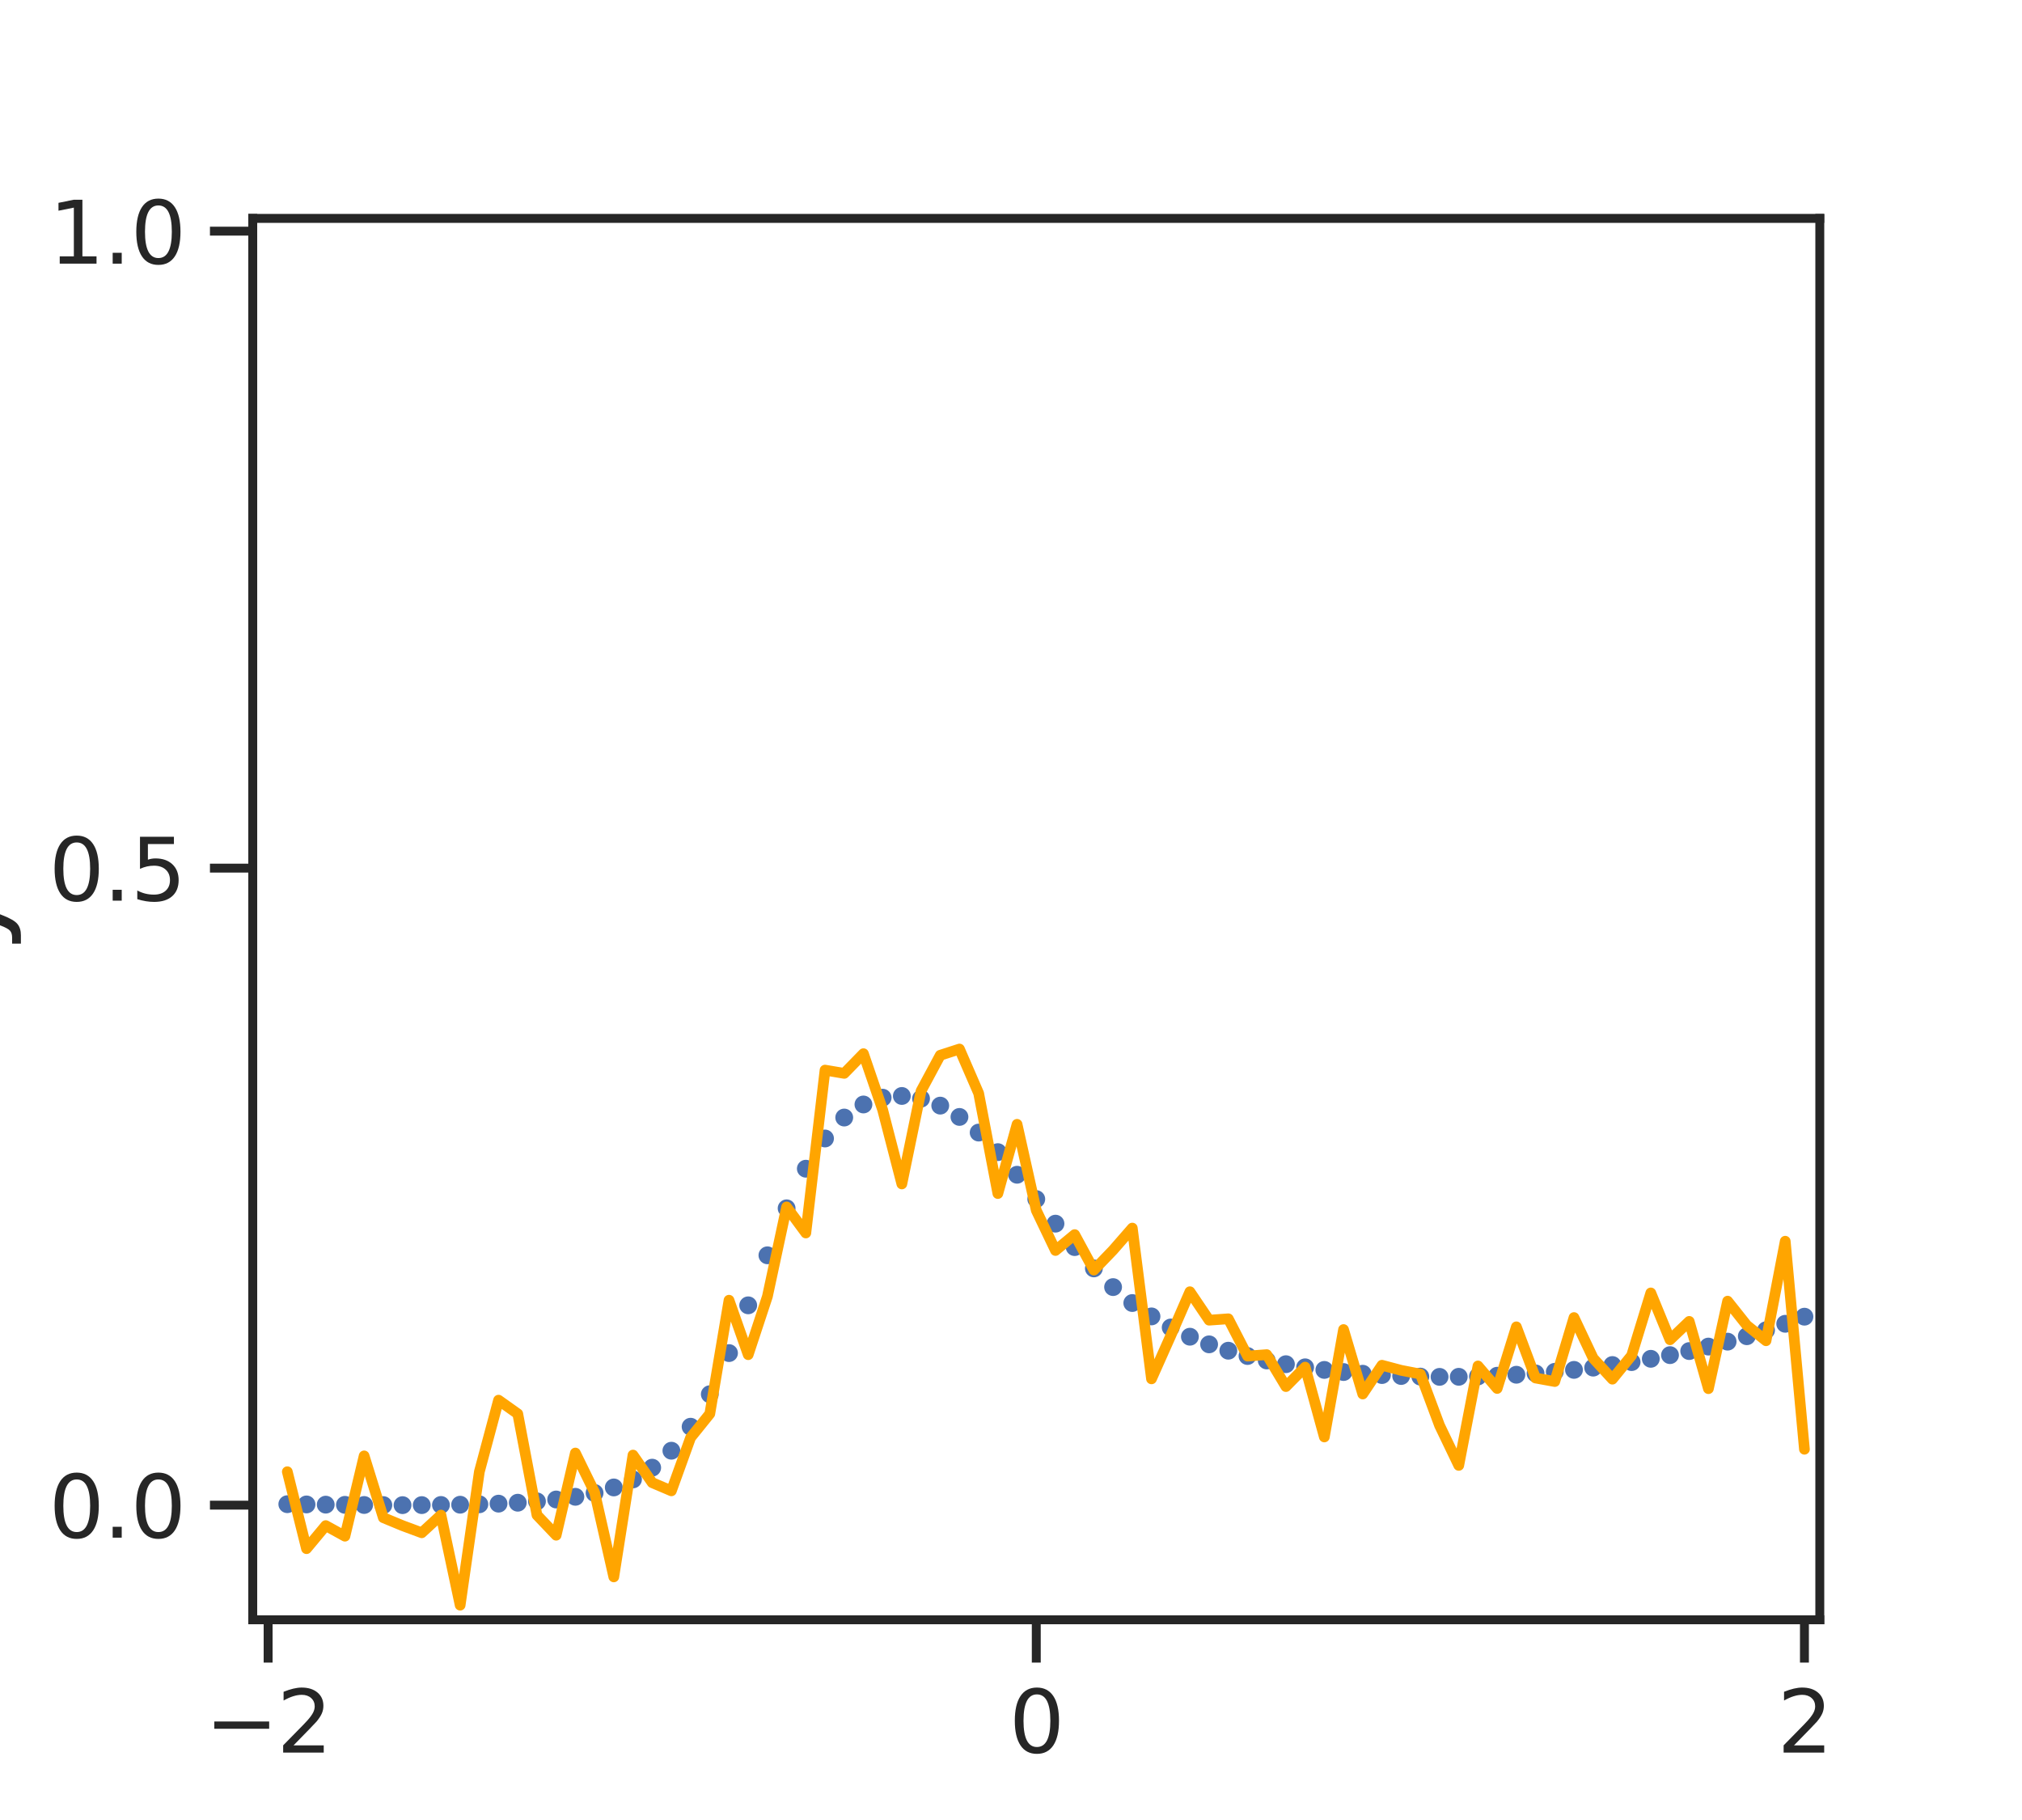 <?xml version="1.0" encoding="utf-8" standalone="no"?>
<!DOCTYPE svg PUBLIC "-//W3C//DTD SVG 1.1//EN"
  "http://www.w3.org/Graphics/SVG/1.1/DTD/svg11.dtd">
<svg xmlns:xlink="http://www.w3.org/1999/xlink" width="283.465pt" height="255.118pt" viewBox="0 0 283.465 255.118" xmlns="http://www.w3.org/2000/svg" version="1.1">
 <defs>
  <style type="text/css">*{stroke-linejoin: round; stroke-linecap: butt}</style>
 </defs>
 <g id="figure_1">
  <g id="patch_1">
   <path d="M 0 255.118 
L 283.465 255.118 
L 283.465 0 
L 0 0 
z
" style="fill: #ffffff"/>
  </g>
  <g id="axes_1">
   <g id="patch_2">
    <path d="M 35.433 227.055 
L 255.118 227.055 
L 255.118 30.614 
L 35.433 30.614 
z
" style="fill: #ffffff"/>
   </g>
   <g id="matplotlib.axis_1">
    <g id="xtick_1">
     <g id="line2d_1">
      <defs>
       <path id="m34058d23f5" d="M 0 0 
L 0 6 
" style="stroke: #262626; stroke-width: 1.25"/>
      </defs>
      <g>
       <use xlink:href="#m34058d23f5" x="37.587" y="227.055" style="fill: #262626; stroke: #262626; stroke-width: 1.25"/>
      </g>
     </g>
     <g id="text_1">
      <!-- −2 -->
      <g style="fill: #262626" transform="translate(28.742 245.673) scale(0.12 -0.12)">
       <defs>
        <path id="DejaVuSans-2212" d="M 678 2272 
L 4684 2272 
L 4684 1741 
L 678 1741 
L 678 2272 
z
" transform="scale(0.016)"/>
        <path id="DejaVuSans-32" d="M 1228 531 
L 3431 531 
L 3431 0 
L 469 0 
L 469 531 
Q 828 903 1448 1529 
Q 2069 2156 2228 2338 
Q 2531 2678 2651 2914 
Q 2772 3150 2772 3378 
Q 2772 3750 2511 3984 
Q 2250 4219 1831 4219 
Q 1534 4219 1204 4116 
Q 875 4013 500 3803 
L 500 4441 
Q 881 4594 1212 4672 
Q 1544 4750 1819 4750 
Q 2544 4750 2975 4387 
Q 3406 4025 3406 3419 
Q 3406 3131 3298 2873 
Q 3191 2616 2906 2266 
Q 2828 2175 2409 1742 
Q 1991 1309 1228 531 
z
" transform="scale(0.016)"/>
       </defs>
       <use xlink:href="#DejaVuSans-2212"/>
       <use xlink:href="#DejaVuSans-32" x="83.789"/>
      </g>
     </g>
    </g>
    <g id="xtick_2">
     <g id="line2d_2">
      <g>
       <use xlink:href="#m34058d23f5" x="145.276" y="227.055" style="fill: #262626; stroke: #262626; stroke-width: 1.25"/>
      </g>
     </g>
     <g id="text_2">
      <!-- 0 -->
      <g style="fill: #262626" transform="translate(141.458 245.673) scale(0.12 -0.12)">
       <defs>
        <path id="DejaVuSans-30" d="M 2034 4250 
Q 1547 4250 1301 3770 
Q 1056 3291 1056 2328 
Q 1056 1369 1301 889 
Q 1547 409 2034 409 
Q 2525 409 2770 889 
Q 3016 1369 3016 2328 
Q 3016 3291 2770 3770 
Q 2525 4250 2034 4250 
z
M 2034 4750 
Q 2819 4750 3233 4129 
Q 3647 3509 3647 2328 
Q 3647 1150 3233 529 
Q 2819 -91 2034 -91 
Q 1250 -91 836 529 
Q 422 1150 422 2328 
Q 422 3509 836 4129 
Q 1250 4750 2034 4750 
z
" transform="scale(0.016)"/>
       </defs>
       <use xlink:href="#DejaVuSans-30"/>
      </g>
     </g>
    </g>
    <g id="xtick_3">
     <g id="line2d_3">
      <g>
       <use xlink:href="#m34058d23f5" x="252.964" y="227.055" style="fill: #262626; stroke: #262626; stroke-width: 1.25"/>
      </g>
     </g>
     <g id="text_3">
      <!-- 2 -->
      <g style="fill: #262626" transform="translate(249.147 245.673) scale(0.12 -0.12)">
       <use xlink:href="#DejaVuSans-32"/>
      </g>
     </g>
    </g>
    <g id="text_4">
     <!-- x -->
     <g style="fill: #262626" transform="translate(140.541 264.326) scale(0.16 -0.16)">
      <defs>
       <path id="DejaVuSans-78" d="M 3513 3500 
L 2247 1797 
L 3578 0 
L 2900 0 
L 1881 1375 
L 863 0 
L 184 0 
L 1544 1831 
L 300 3500 
L 978 3500 
L 1906 2253 
L 2834 3500 
L 3513 3500 
z
" transform="scale(0.016)"/>
      </defs>
      <use xlink:href="#DejaVuSans-78"/>
     </g>
    </g>
   </g>
   <g id="matplotlib.axis_2">
    <g id="ytick_1">
     <g id="line2d_4">
      <defs>
       <path id="mcfc5627c39" d="M 0 0 
L -6 0 
" style="stroke: #262626; stroke-width: 1.25"/>
      </defs>
      <g>
       <use xlink:href="#mcfc5627c39" x="35.433" y="210.983" style="fill: #262626; stroke: #262626; stroke-width: 1.25"/>
      </g>
     </g>
     <g id="text_5">
      <!-- 0.0 -->
      <g style="fill: #262626" transform="translate(6.849 215.542) scale(0.12 -0.12)">
       <defs>
        <path id="DejaVuSans-2e" d="M 684 794 
L 1344 794 
L 1344 0 
L 684 0 
L 684 794 
z
" transform="scale(0.016)"/>
       </defs>
       <use xlink:href="#DejaVuSans-30"/>
       <use xlink:href="#DejaVuSans-2e" x="63.623"/>
       <use xlink:href="#DejaVuSans-30" x="95.41"/>
      </g>
     </g>
    </g>
    <g id="ytick_2">
     <g id="line2d_5">
      <g>
       <use xlink:href="#mcfc5627c39" x="35.433" y="121.691" style="fill: #262626; stroke: #262626; stroke-width: 1.25"/>
      </g>
     </g>
     <g id="text_6">
      <!-- 0.5 -->
      <g style="fill: #262626" transform="translate(6.849 126.25) scale(0.12 -0.12)">
       <defs>
        <path id="DejaVuSans-35" d="M 691 4666 
L 3169 4666 
L 3169 4134 
L 1269 4134 
L 1269 2991 
Q 1406 3038 1543 3061 
Q 1681 3084 1819 3084 
Q 2600 3084 3056 2656 
Q 3513 2228 3513 1497 
Q 3513 744 3044 326 
Q 2575 -91 1722 -91 
Q 1428 -91 1123 -41 
Q 819 9 494 109 
L 494 744 
Q 775 591 1075 516 
Q 1375 441 1709 441 
Q 2250 441 2565 725 
Q 2881 1009 2881 1497 
Q 2881 1984 2565 2268 
Q 2250 2553 1709 2553 
Q 1456 2553 1204 2497 
Q 953 2441 691 2322 
L 691 4666 
z
" transform="scale(0.016)"/>
       </defs>
       <use xlink:href="#DejaVuSans-30"/>
       <use xlink:href="#DejaVuSans-2e" x="63.623"/>
       <use xlink:href="#DejaVuSans-35" x="95.41"/>
      </g>
     </g>
    </g>
    <g id="ytick_3">
     <g id="line2d_6">
      <g>
       <use xlink:href="#mcfc5627c39" x="35.433" y="32.4" style="fill: #262626; stroke: #262626; stroke-width: 1.25"/>
      </g>
     </g>
     <g id="text_7">
      <!-- 1.0 -->
      <g style="fill: #262626" transform="translate(6.849 36.959) scale(0.12 -0.12)">
       <defs>
        <path id="DejaVuSans-31" d="M 794 531 
L 1825 531 
L 1825 4091 
L 703 3866 
L 703 4441 
L 1819 4666 
L 2450 4666 
L 2450 531 
L 3481 531 
L 3481 0 
L 794 0 
L 794 531 
z
" transform="scale(0.016)"/>
       </defs>
       <use xlink:href="#DejaVuSans-31"/>
       <use xlink:href="#DejaVuSans-2e" x="63.623"/>
       <use xlink:href="#DejaVuSans-30" x="95.41"/>
      </g>
     </g>
    </g>
    <g id="text_8">
     <!-- y -->
     <g style="fill: #262626" transform="translate(-0.478 133.57) rotate(-90) scale(0.16 -0.16)">
      <defs>
       <path id="DejaVuSans-79" d="M 2059 -325 
Q 1816 -950 1584 -1140 
Q 1353 -1331 966 -1331 
L 506 -1331 
L 506 -850 
L 844 -850 
Q 1081 -850 1212 -737 
Q 1344 -625 1503 -206 
L 1606 56 
L 191 3500 
L 800 3500 
L 1894 763 
L 2988 3500 
L 3597 3500 
L 2059 -325 
z
" transform="scale(0.016)"/>
      </defs>
      <use xlink:href="#DejaVuSans-79"/>
     </g>
    </g>
   </g>
   <g id="line2d_7">
    <defs>
     <path id="macacb03aeb" d="M 0 0.75 
C 0.199 0.75 0.39 0.671 0.53 0.53 
C 0.671 0.39 0.75 0.199 0.75 0 
C 0.75 -0.199 0.671 -0.39 0.53 -0.53 
C 0.39 -0.671 0.199 -0.75 0 -0.75 
C -0.199 -0.75 -0.39 -0.671 -0.53 -0.53 
C -0.671 -0.39 -0.75 -0.199 -0.75 0 
C -0.75 0.199 -0.671 0.39 -0.53 0.53 
C -0.39 0.671 -0.199 0.75 0 0.75 
z
" style="stroke: #4c72b0"/>
    </defs>
    <g clip-path="url(#pe57ca056ef)">
     <use xlink:href="#macacb03aeb" x="40.279" y="210.85" style="fill: #4c72b0; stroke: #4c72b0"/>
     <use xlink:href="#macacb03aeb" x="42.971" y="210.884" style="fill: #4c72b0; stroke: #4c72b0"/>
     <use xlink:href="#macacb03aeb" x="45.664" y="210.914" style="fill: #4c72b0; stroke: #4c72b0"/>
     <use xlink:href="#macacb03aeb" x="48.356" y="210.941" style="fill: #4c72b0; stroke: #4c72b0"/>
     <use xlink:href="#macacb03aeb" x="51.048" y="210.962" style="fill: #4c72b0; stroke: #4c72b0"/>
     <use xlink:href="#macacb03aeb" x="53.74" y="210.977" style="fill: #4c72b0; stroke: #4c72b0"/>
     <use xlink:href="#macacb03aeb" x="56.432" y="210.983" style="fill: #4c72b0; stroke: #4c72b0"/>
     <use xlink:href="#macacb03aeb" x="59.125" y="210.978" style="fill: #4c72b0; stroke: #4c72b0"/>
     <use xlink:href="#macacb03aeb" x="61.817" y="210.959" style="fill: #4c72b0; stroke: #4c72b0"/>
     <use xlink:href="#macacb03aeb" x="64.509" y="210.923" style="fill: #4c72b0; stroke: #4c72b0"/>
     <use xlink:href="#macacb03aeb" x="67.201" y="210.864" style="fill: #4c72b0; stroke: #4c72b0"/>
     <use xlink:href="#macacb03aeb" x="69.893" y="210.774" style="fill: #4c72b0; stroke: #4c72b0"/>
     <use xlink:href="#macacb03aeb" x="72.586" y="210.643" style="fill: #4c72b0; stroke: #4c72b0"/>
     <use xlink:href="#macacb03aeb" x="75.278" y="210.456" style="fill: #4c72b0; stroke: #4c72b0"/>
     <use xlink:href="#macacb03aeb" x="77.97" y="210.191" style="fill: #4c72b0; stroke: #4c72b0"/>
     <use xlink:href="#macacb03aeb" x="80.662" y="209.815" style="fill: #4c72b0; stroke: #4c72b0"/>
     <use xlink:href="#macacb03aeb" x="83.355" y="209.277" style="fill: #4c72b0; stroke: #4c72b0"/>
     <use xlink:href="#macacb03aeb" x="86.047" y="208.502" style="fill: #4c72b0; stroke: #4c72b0"/>
     <use xlink:href="#macacb03aeb" x="88.739" y="207.375" style="fill: #4c72b0; stroke: #4c72b0"/>
     <use xlink:href="#macacb03aeb" x="91.431" y="205.732" style="fill: #4c72b0; stroke: #4c72b0"/>
     <use xlink:href="#macacb03aeb" x="94.123" y="203.354" style="fill: #4c72b0; stroke: #4c72b0"/>
     <use xlink:href="#macacb03aeb" x="96.816" y="199.99" style="fill: #4c72b0; stroke: #4c72b0"/>
     <use xlink:href="#macacb03aeb" x="99.508" y="195.437" style="fill: #4c72b0; stroke: #4c72b0"/>
     <use xlink:href="#macacb03aeb" x="102.2" y="189.669" style="fill: #4c72b0; stroke: #4c72b0"/>
     <use xlink:href="#macacb03aeb" x="104.892" y="182.974" style="fill: #4c72b0; stroke: #4c72b0"/>
     <use xlink:href="#macacb03aeb" x="107.585" y="175.962" style="fill: #4c72b0; stroke: #4c72b0"/>
     <use xlink:href="#macacb03aeb" x="110.277" y="169.378" style="fill: #4c72b0; stroke: #4c72b0"/>
     <use xlink:href="#macacb03aeb" x="112.969" y="163.824" style="fill: #4c72b0; stroke: #4c72b0"/>
     <use xlink:href="#macacb03aeb" x="115.661" y="159.587" style="fill: #4c72b0; stroke: #4c72b0"/>
     <use xlink:href="#macacb03aeb" x="118.353" y="156.651" style="fill: #4c72b0; stroke: #4c72b0"/>
     <use xlink:href="#macacb03aeb" x="121.046" y="154.82" style="fill: #4c72b0; stroke: #4c72b0"/>
     <use xlink:href="#macacb03aeb" x="123.738" y="153.87" style="fill: #4c72b0; stroke: #4c72b0"/>
     <use xlink:href="#macacb03aeb" x="126.43" y="153.627" style="fill: #4c72b0; stroke: #4c72b0"/>
     <use xlink:href="#macacb03aeb" x="129.122" y="154.004" style="fill: #4c72b0; stroke: #4c72b0"/>
     <use xlink:href="#macacb03aeb" x="131.814" y="154.981" style="fill: #4c72b0; stroke: #4c72b0"/>
     <use xlink:href="#macacb03aeb" x="134.507" y="156.566" style="fill: #4c72b0; stroke: #4c72b0"/>
     <use xlink:href="#macacb03aeb" x="137.199" y="158.758" style="fill: #4c72b0; stroke: #4c72b0"/>
     <use xlink:href="#macacb03aeb" x="139.891" y="161.501" style="fill: #4c72b0; stroke: #4c72b0"/>
     <use xlink:href="#macacb03aeb" x="142.583" y="164.671" style="fill: #4c72b0; stroke: #4c72b0"/>
     <use xlink:href="#macacb03aeb" x="145.276" y="168.083" style="fill: #4c72b0; stroke: #4c72b0"/>
     <use xlink:href="#macacb03aeb" x="147.968" y="171.527" style="fill: #4c72b0; stroke: #4c72b0"/>
     <use xlink:href="#macacb03aeb" x="150.66" y="174.811" style="fill: #4c72b0; stroke: #4c72b0"/>
     <use xlink:href="#macacb03aeb" x="153.352" y="177.799" style="fill: #4c72b0; stroke: #4c72b0"/>
     <use xlink:href="#macacb03aeb" x="156.044" y="180.418" style="fill: #4c72b0; stroke: #4c72b0"/>
     <use xlink:href="#macacb03aeb" x="158.737" y="182.652" style="fill: #4c72b0; stroke: #4c72b0"/>
     <use xlink:href="#macacb03aeb" x="161.429" y="184.527" style="fill: #4c72b0; stroke: #4c72b0"/>
     <use xlink:href="#macacb03aeb" x="164.121" y="186.084" style="fill: #4c72b0; stroke: #4c72b0"/>
     <use xlink:href="#macacb03aeb" x="166.813" y="187.374" style="fill: #4c72b0; stroke: #4c72b0"/>
     <use xlink:href="#macacb03aeb" x="169.506" y="188.444" style="fill: #4c72b0; stroke: #4c72b0"/>
     <use xlink:href="#macacb03aeb" x="172.198" y="189.335" style="fill: #4c72b0; stroke: #4c72b0"/>
     <use xlink:href="#macacb03aeb" x="174.89" y="190.079" style="fill: #4c72b0; stroke: #4c72b0"/>
     <use xlink:href="#macacb03aeb" x="177.582" y="190.703" style="fill: #4c72b0; stroke: #4c72b0"/>
     <use xlink:href="#macacb03aeb" x="180.274" y="191.226" style="fill: #4c72b0; stroke: #4c72b0"/>
     <use xlink:href="#macacb03aeb" x="182.967" y="191.664" style="fill: #4c72b0; stroke: #4c72b0"/>
     <use xlink:href="#macacb03aeb" x="185.659" y="192.028" style="fill: #4c72b0; stroke: #4c72b0"/>
     <use xlink:href="#macacb03aeb" x="188.351" y="192.326" style="fill: #4c72b0; stroke: #4c72b0"/>
     <use xlink:href="#macacb03aeb" x="191.043" y="192.564" style="fill: #4c72b0; stroke: #4c72b0"/>
     <use xlink:href="#macacb03aeb" x="193.736" y="192.748" style="fill: #4c72b0; stroke: #4c72b0"/>
     <use xlink:href="#macacb03aeb" x="196.428" y="192.881" style="fill: #4c72b0; stroke: #4c72b0"/>
     <use xlink:href="#macacb03aeb" x="199.12" y="192.965" style="fill: #4c72b0; stroke: #4c72b0"/>
     <use xlink:href="#macacb03aeb" x="201.812" y="193.002" style="fill: #4c72b0; stroke: #4c72b0"/>
     <use xlink:href="#macacb03aeb" x="204.504" y="192.993" style="fill: #4c72b0; stroke: #4c72b0"/>
     <use xlink:href="#macacb03aeb" x="207.197" y="192.941" style="fill: #4c72b0; stroke: #4c72b0"/>
     <use xlink:href="#macacb03aeb" x="209.889" y="192.844" style="fill: #4c72b0; stroke: #4c72b0"/>
     <use xlink:href="#macacb03aeb" x="212.581" y="192.705" style="fill: #4c72b0; stroke: #4c72b0"/>
     <use xlink:href="#macacb03aeb" x="215.273" y="192.521" style="fill: #4c72b0; stroke: #4c72b0"/>
     <use xlink:href="#macacb03aeb" x="217.965" y="192.295" style="fill: #4c72b0; stroke: #4c72b0"/>
     <use xlink:href="#macacb03aeb" x="220.658" y="192.023" style="fill: #4c72b0; stroke: #4c72b0"/>
     <use xlink:href="#macacb03aeb" x="223.35" y="191.707" style="fill: #4c72b0; stroke: #4c72b0"/>
     <use xlink:href="#macacb03aeb" x="226.042" y="191.343" style="fill: #4c72b0; stroke: #4c72b0"/>
     <use xlink:href="#macacb03aeb" x="228.734" y="190.932" style="fill: #4c72b0; stroke: #4c72b0"/>
     <use xlink:href="#macacb03aeb" x="231.427" y="190.471" style="fill: #4c72b0; stroke: #4c72b0"/>
     <use xlink:href="#macacb03aeb" x="234.119" y="189.956" style="fill: #4c72b0; stroke: #4c72b0"/>
     <use xlink:href="#macacb03aeb" x="236.811" y="189.386" style="fill: #4c72b0; stroke: #4c72b0"/>
     <use xlink:href="#macacb03aeb" x="239.503" y="188.757" style="fill: #4c72b0; stroke: #4c72b0"/>
     <use xlink:href="#macacb03aeb" x="242.195" y="188.065" style="fill: #4c72b0; stroke: #4c72b0"/>
     <use xlink:href="#macacb03aeb" x="244.888" y="187.305" style="fill: #4c72b0; stroke: #4c72b0"/>
     <use xlink:href="#macacb03aeb" x="247.58" y="186.473" style="fill: #4c72b0; stroke: #4c72b0"/>
     <use xlink:href="#macacb03aeb" x="250.272" y="185.562" style="fill: #4c72b0; stroke: #4c72b0"/>
     <use xlink:href="#macacb03aeb" x="252.964" y="184.566" style="fill: #4c72b0; stroke: #4c72b0"/>
    </g>
   </g>
   <g id="line2d_8">
    <path d="M 40.279 206.298 
L 42.971 217.085 
L 45.664 213.852 
L 48.356 215.334 
L 51.048 204.08 
L 53.74 212.741 
L 56.432 213.857 
L 59.125 214.856 
L 61.817 212.376 
L 64.509 225.005 
L 67.201 206.304 
L 69.893 196.268 
L 72.586 198.183 
L 75.278 212.375 
L 77.97 215.199 
L 80.662 203.679 
L 83.355 209.177 
L 86.047 221.041 
L 88.739 203.964 
L 91.431 207.831 
L 94.123 208.978 
L 96.816 201.517 
L 99.508 198.18 
L 102.2 182.258 
L 104.892 189.892 
L 107.585 181.724 
L 110.277 169.184 
L 112.969 172.833 
L 115.661 150.003 
L 118.353 150.459 
L 121.046 147.7 
L 123.738 155.564 
L 126.43 165.958 
L 129.122 152.93 
L 131.814 147.921 
L 134.507 147.049 
L 137.199 153.256 
L 139.891 167.305 
L 142.583 157.601 
L 145.276 169.66 
L 147.968 175.287 
L 150.66 173.061 
L 153.352 178.031 
L 156.044 175.231 
L 158.737 172.146 
L 161.429 193.281 
L 164.121 187.248 
L 166.813 181.067 
L 169.506 185.056 
L 172.198 184.863 
L 174.89 190.09 
L 177.582 189.886 
L 180.274 194.363 
L 182.967 191.634 
L 185.659 201.425 
L 188.351 186.37 
L 191.043 195.404 
L 193.736 191.373 
L 196.428 192.088 
L 199.12 192.607 
L 201.812 199.809 
L 204.504 205.412 
L 207.197 191.474 
L 209.889 194.628 
L 212.581 185.989 
L 215.273 193.165 
L 217.965 193.655 
L 220.658 184.689 
L 223.35 190.392 
L 226.042 193.325 
L 228.734 190.016 
L 231.427 181.237 
L 234.119 187.799 
L 236.811 185.226 
L 239.503 194.655 
L 242.195 182.388 
L 244.888 185.777 
L 247.58 187.938 
L 250.272 173.987 
L 252.964 203.148 
" clip-path="url(#pe57ca056ef)" style="fill: none; stroke: #ffa500; stroke-width: 1.5; stroke-linecap: round"/>
   </g>
   <g id="patch_3">
    <path d="M 35.433 227.055 
L 35.433 30.614 
" style="fill: none; stroke: #262626; stroke-width: 1.25; stroke-linejoin: miter; stroke-linecap: square"/>
   </g>
   <g id="patch_4">
    <path d="M 255.118 227.055 
L 255.118 30.614 
" style="fill: none; stroke: #262626; stroke-width: 1.25; stroke-linejoin: miter; stroke-linecap: square"/>
   </g>
   <g id="patch_5">
    <path d="M 35.433 227.055 
L 255.118 227.055 
" style="fill: none; stroke: #262626; stroke-width: 1.25; stroke-linejoin: miter; stroke-linecap: square"/>
   </g>
   <g id="patch_6">
    <path d="M 35.433 30.614 
L 255.118 30.614 
" style="fill: none; stroke: #262626; stroke-width: 1.25; stroke-linejoin: miter; stroke-linecap: square"/>
   </g>
  </g>
 </g>
 <defs>
  <clipPath id="pe57ca056ef">
   <rect x="35.433" y="30.614" width="219.685" height="196.441"/>
  </clipPath>
 </defs>
</svg>
